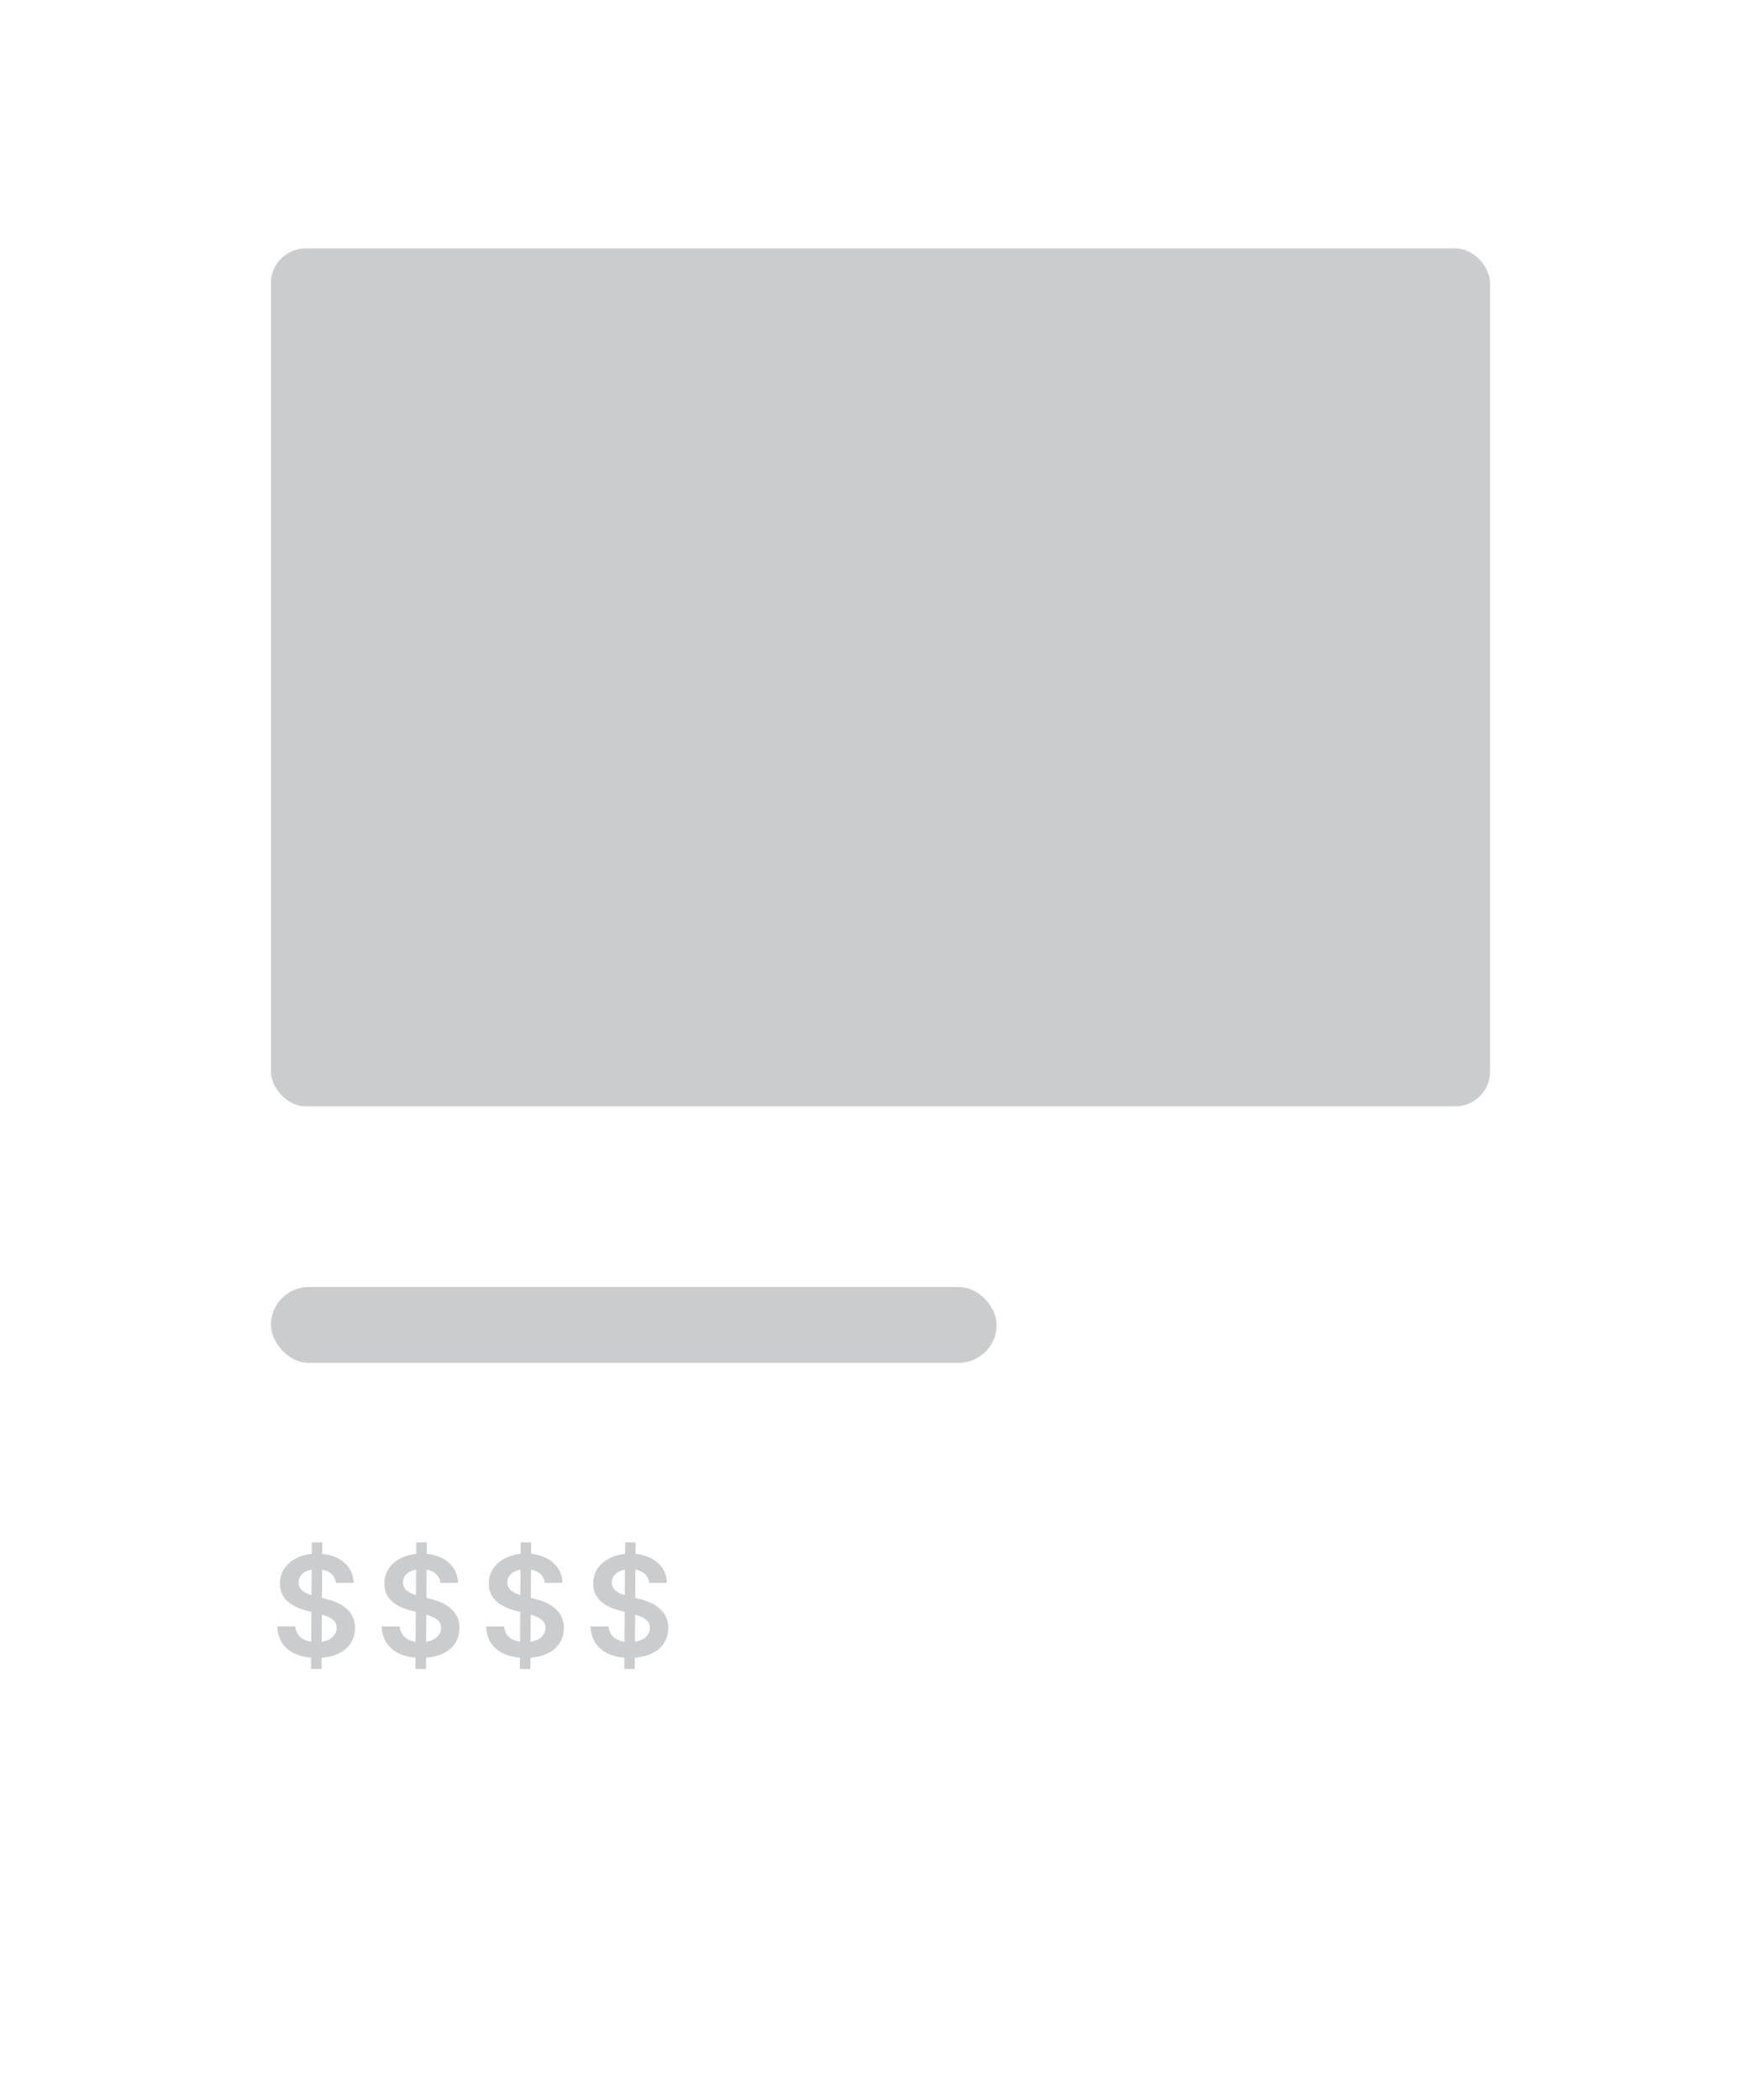 <svg width="78" height="93" fill="none" xmlns="http://www.w3.org/2000/svg"><g filter="url(#filter0_d)"><rect x="2" y="1" width="74" height="89" rx="3" fill="#fff"/></g><rect x="12" y="11" width="54" height="38" rx="1.543" fill="#CACCCE"/><rect x="12.001" y="57" width="32.143" height="3.36" rx="1.68" fill="#CACCCE"/><path d="M13.777 73.92h.465l.002-.502c.94-.067 1.48-.585 1.482-1.319-.002-.778-.645-1.133-1.32-1.293l-.144-.037.008-1.252c.351.062.577.272.612.588h.782c-.013-.697-.56-1.206-1.39-1.285l.003-.51h-.464l-.003.51c-.822.084-1.413.588-1.411 1.313 0 .645.458 1.015 1.197 1.206l.197.05-.009 1.326c-.392-.061-.675-.285-.704-.682h-.8c.031.822.597 1.311 1.5 1.385l-.003.502zm.472-1.205l.008-1.203c.4.116.654.27.656.58-.002.325-.263.557-.664.623zm-.452-2.065c-.302-.096-.579-.256-.574-.567.002-.283.215-.502.583-.566l-.009 1.133zm4.605 3.27h.465l.002-.502c.94-.067 1.48-.585 1.482-1.319-.002-.778-.645-1.133-1.32-1.293l-.144-.037.009-1.252c.35.062.576.272.611.588h.782c-.013-.697-.56-1.206-1.389-1.285l.002-.51h-.464l-.003.51c-.822.084-1.413.588-1.411 1.313 0 .645.458 1.015 1.197 1.206l.197.05-.009 1.326c-.392-.061-.675-.285-.703-.682h-.8c.03.822.596 1.311 1.499 1.385l-.003.502zm.472-1.205l.009-1.203c.398.116.653.27.655.58-.002.325-.263.557-.664.623zm-.452-2.065c-.302-.096-.578-.256-.574-.567.002-.283.215-.502.583-.566l-.009 1.133zm4.606 3.27h.464l.002-.502c.94-.067 1.48-.585 1.482-1.319-.002-.778-.644-1.133-1.32-1.293l-.144-.037.009-1.252c.35.062.576.272.611.588h.783c-.014-.697-.561-1.206-1.39-1.285l.002-.51h-.464l-.002.51c-.822.084-1.414.588-1.412 1.313 0 .645.458 1.015 1.197 1.206l.197.05-.009 1.326c-.392-.061-.675-.285-.703-.682h-.8c.03.822.596 1.311 1.499 1.385l-.002.502zm.47-1.205l.01-1.203c.398.116.653.27.655.58-.002.325-.263.557-.664.623zm-.45-2.065c-.303-.096-.58-.256-.575-.567.002-.283.215-.502.583-.566l-.009 1.133zm4.605 3.27h.464l.002-.502c.94-.067 1.48-.585 1.482-1.319-.002-.778-.644-1.133-1.32-1.293l-.144-.037.009-1.252c.35.062.576.272.611.588h.783c-.014-.697-.561-1.206-1.39-1.285l.002-.51h-.464l-.002.51c-.822.084-1.414.588-1.412 1.313 0 .645.458 1.015 1.197 1.206l.197.05-.009 1.326c-.392-.061-.675-.285-.703-.682h-.8c.03.822.596 1.311 1.499 1.385l-.002.502zm.47-1.205l.01-1.203c.399.116.653.27.655.58-.002.325-.263.557-.664.623zm-.45-2.065c-.303-.096-.58-.256-.575-.567.002-.283.215-.502.583-.566l-.009 1.133z" fill="#CACCCE"/><defs><filter id="filter0_d" x="0" y="0" width="78" height="93" filterUnits="userSpaceOnUse" color-interpolation-filters="sRGB"><feFlood flood-opacity="0" result="BackgroundImageFix"/><feColorMatrix in="SourceAlpha" values="0 0 0 0 0 0 0 0 0 0 0 0 0 0 0 0 0 0 127 0"/><feOffset dy="1"/><feGaussianBlur stdDeviation="1"/><feColorMatrix values="0 0 0 0 0 0 0 0 0 0 0 0 0 0 0 0 0 0 0.12 0"/><feBlend in2="BackgroundImageFix" result="effect1_dropShadow"/><feBlend in="SourceGraphic" in2="effect1_dropShadow" result="shape"/></filter></defs></svg>